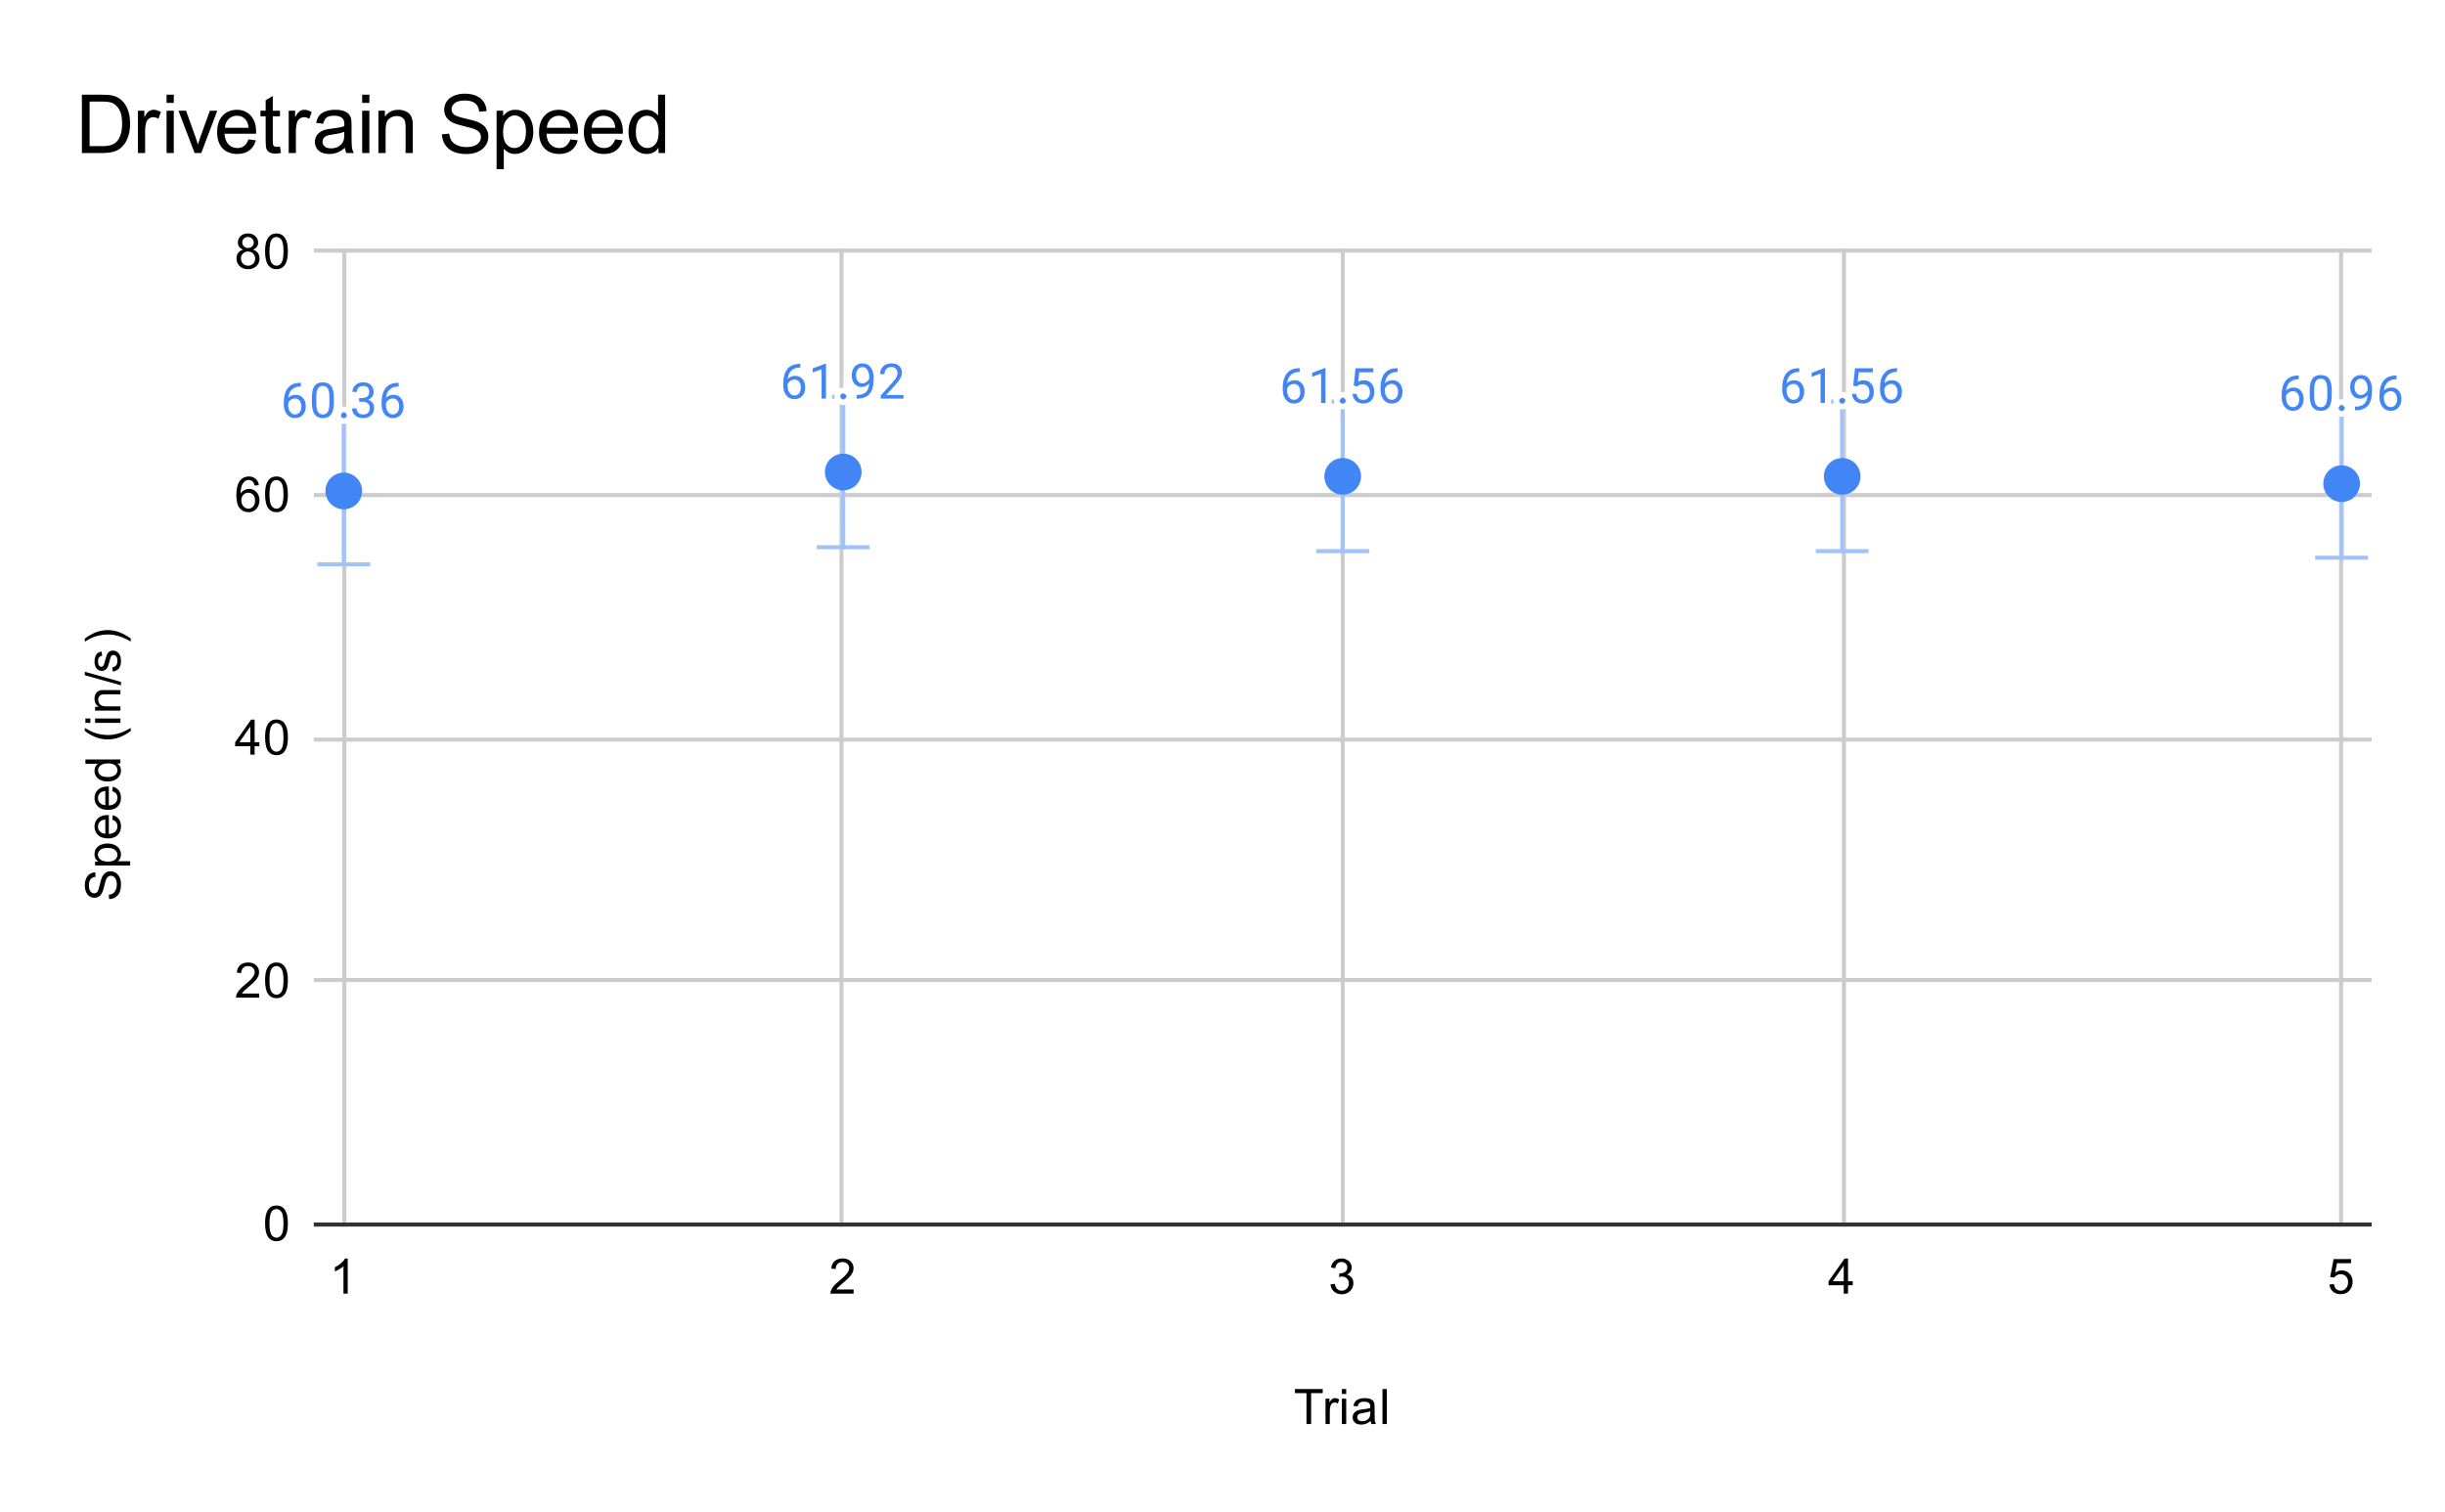 <svg version="1.1" viewBox="0.0 0.0 600.0 371.0" fill="none" stroke="none" stroke-linecap="square" stroke-miterlimit="10" width="600" height="371" xmlns:xlink="http://www.w3.org/1999/xlink" xmlns="http://www.w3.org/2000/svg"><path fill="#ffffff" d="M0 0L600.0 0L600.0 371.0L0 371.0L0 0Z" fill-rule="nonzero"/><path stroke="#cccccc" stroke-width="1.0" stroke-linecap="butt" d="M84.5 61.5L84.5 300.5" fill-rule="nonzero"/><path stroke="#cccccc" stroke-width="1.0" stroke-linecap="butt" d="M206.5 61.5L206.5 300.5" fill-rule="nonzero"/><path stroke="#cccccc" stroke-width="1.0" stroke-linecap="butt" d="M329.5 61.5L329.5 300.5" fill-rule="nonzero"/><path stroke="#cccccc" stroke-width="1.0" stroke-linecap="butt" d="M452.5 61.5L452.5 300.5" fill-rule="nonzero"/><path stroke="#cccccc" stroke-width="1.0" stroke-linecap="butt" d="M574.5 61.5L574.5 300.5" fill-rule="nonzero"/><path stroke="#333333" stroke-width="1.0" stroke-linecap="butt" d="M77.5 300.5L581.5 300.5" fill-rule="nonzero"/><path stroke="#cccccc" stroke-width="1.0" stroke-linecap="butt" d="M77.5 240.5L581.5 240.5" fill-rule="nonzero"/><path stroke="#cccccc" stroke-width="1.0" stroke-linecap="butt" d="M77.5 181.5L581.5 181.5" fill-rule="nonzero"/><path stroke="#cccccc" stroke-width="1.0" stroke-linecap="butt" d="M77.5 121.5L581.5 121.5" fill-rule="nonzero"/><path stroke="#cccccc" stroke-width="1.0" stroke-linecap="butt" d="M77.5 61.5L581.5 61.5" fill-rule="nonzero"/><path stroke="#eeeeee" stroke-width="1.0" stroke-linecap="butt" d="M84.361 104.477L84.361 120.477" fill-rule="nonzero"/><path stroke="#eeeeee" stroke-width="1.0" stroke-linecap="butt" d="M206.93 99.825L206.93 115.825" fill-rule="nonzero"/><path stroke="#eeeeee" stroke-width="1.0" stroke-linecap="butt" d="M329.5 100.899L329.5 116.899" fill-rule="nonzero"/><path stroke="#eeeeee" stroke-width="1.0" stroke-linecap="butt" d="M452.07 100.899L452.07 116.899" fill-rule="nonzero"/><path stroke="#eeeeee" stroke-width="1.0" stroke-linecap="butt" d="M574.639 102.688L574.639 118.688" fill-rule="nonzero"/><clipPath id="id_0"><path d="M77.55 61.917L581.45 61.917L581.45 300.45L77.55 300.45L77.55 61.917Z" clip-rule="nonzero"/></clipPath><path stroke="#a2c3fa" stroke-width="1.0" stroke-linecap="butt" clip-path="url(#id_0)" d="M84.361 138.474L84.361 102.479" fill-rule="nonzero"/><path stroke="#a2c3fa" stroke-width="1.0" stroke-linecap="butt" clip-path="url(#id_0)" d="M78.361 138.474L90.361 138.474" fill-rule="nonzero"/><path stroke="#a2c3fa" stroke-width="1.0" stroke-linecap="butt" clip-path="url(#id_0)" d="M78.361 102.479L90.361 102.479" fill-rule="nonzero"/><path stroke="#a2c3fa" stroke-width="1.0" stroke-linecap="butt" clip-path="url(#id_0)" d="M206.93 134.288L206.93 97.363" fill-rule="nonzero"/><path stroke="#a2c3fa" stroke-width="1.0" stroke-linecap="butt" clip-path="url(#id_0)" d="M200.93 134.288L212.93 134.288" fill-rule="nonzero"/><path stroke="#a2c3fa" stroke-width="1.0" stroke-linecap="butt" clip-path="url(#id_0)" d="M200.93 97.363L212.93 97.363" fill-rule="nonzero"/><path stroke="#a2c3fa" stroke-width="1.0" stroke-linecap="butt" clip-path="url(#id_0)" d="M329.5 135.254L329.5 98.543" fill-rule="nonzero"/><path stroke="#a2c3fa" stroke-width="1.0" stroke-linecap="butt" clip-path="url(#id_0)" d="M323.5 135.254L335.5 135.254" fill-rule="nonzero"/><path stroke="#a2c3fa" stroke-width="1.0" stroke-linecap="butt" clip-path="url(#id_0)" d="M323.5 98.543L335.5 98.543" fill-rule="nonzero"/><path stroke="#a2c3fa" stroke-width="1.0" stroke-linecap="butt" clip-path="url(#id_0)" d="M452.07 135.254L452.07 98.543" fill-rule="nonzero"/><path stroke="#a2c3fa" stroke-width="1.0" stroke-linecap="butt" clip-path="url(#id_0)" d="M446.07 135.254L458.07 135.254" fill-rule="nonzero"/><path stroke="#a2c3fa" stroke-width="1.0" stroke-linecap="butt" clip-path="url(#id_0)" d="M446.07 98.543L458.07 98.543" fill-rule="nonzero"/><path stroke="#a2c3fa" stroke-width="1.0" stroke-linecap="butt" clip-path="url(#id_0)" d="M574.639 136.864L574.639 100.511" fill-rule="nonzero"/><path stroke="#a2c3fa" stroke-width="1.0" stroke-linecap="butt" clip-path="url(#id_0)" d="M568.639 136.864L580.639 136.864" fill-rule="nonzero"/><path stroke="#a2c3fa" stroke-width="1.0" stroke-linecap="butt" clip-path="url(#id_0)" d="M568.639 100.511L580.639 100.511" fill-rule="nonzero"/><path fill="#4285f4" clip-path="url(#id_0)" d="M88.861 120.477C88.861 122.962 86.846 124.977 84.361 124.977C81.875 124.977 79.861 122.962 79.861 120.477C79.861 117.991 81.875 115.977 84.361 115.977C86.846 115.977 88.861 117.991 88.861 120.477Z" fill-rule="nonzero"/><path fill="#4285f4" clip-path="url(#id_0)" d="M211.43 115.825C211.43 118.31 209.416 120.325 206.93 120.325C204.445 120.325 202.43 118.31 202.43 115.825C202.43 113.34 204.445 111.325 206.93 111.325C209.416 111.325 211.43 113.34 211.43 115.825Z" fill-rule="nonzero"/><path fill="#4285f4" clip-path="url(#id_0)" d="M334.0 116.899C334.0 119.384 331.985 121.399 329.5 121.399C327.015 121.399 325.0 119.384 325.0 116.899C325.0 114.413 327.015 112.399 329.5 112.399C331.985 112.399 334.0 114.413 334.0 116.899Z" fill-rule="nonzero"/><path fill="#4285f4" clip-path="url(#id_0)" d="M456.57 116.899C456.57 119.384 454.555 121.399 452.07 121.399C449.584 121.399 447.57 119.384 447.57 116.899C447.57 114.413 449.584 112.399 452.07 112.399C454.555 112.399 456.57 114.413 456.57 116.899Z" fill-rule="nonzero"/><path fill="#4285f4" clip-path="url(#id_0)" d="M579.139 118.688C579.139 121.173 577.125 123.188 574.639 123.188C572.154 123.188 570.139 121.173 570.139 118.688C570.139 116.202 572.154 114.188 574.639 114.188C577.125 114.188 579.139 116.202 579.139 118.688Z" fill-rule="nonzero"/><path stroke="#ffffff" stroke-width="3.0" stroke-linejoin="round" stroke-linecap="round" d="M73.83 93.945L73.83 94.852L73.626 94.852Q72.361 94.883 71.611 95.617Q70.861 96.336 70.736 97.648Q71.423 96.883 72.58 96.883Q73.689 96.883 74.361 97.664Q75.033 98.445 75.033 99.695Q75.033 101.008 74.314 101.805Q73.595 102.602 72.376 102.602Q71.158 102.602 70.392 101.664Q69.642 100.711 69.642 99.227L69.642 98.82Q69.642 96.461 70.642 95.211Q71.642 93.961 73.626 93.945L73.83 93.945ZM72.408 97.789Q71.845 97.789 71.376 98.117Q70.908 98.445 70.72 98.961L70.72 99.352Q70.72 100.414 71.189 101.055Q71.673 101.695 72.376 101.695Q73.111 101.695 73.533 101.164Q73.955 100.617 73.955 99.742Q73.955 98.867 73.533 98.336Q73.111 97.789 72.408 97.789ZM81.923 98.836Q81.923 100.742 81.267 101.68Q80.626 102.602 79.236 102.602Q77.876 102.602 77.22 101.695Q76.564 100.789 76.533 98.977L76.533 97.539Q76.533 95.648 77.173 94.742Q77.83 93.82 79.22 93.82Q80.595 93.82 81.251 94.711Q81.908 95.586 81.923 97.43L81.923 98.836ZM80.83 97.352Q80.83 95.977 80.439 95.352Q80.064 94.711 79.22 94.711Q78.392 94.711 78.001 95.352Q77.626 95.977 77.626 97.273L77.626 99.008Q77.626 100.383 78.017 101.055Q78.423 101.711 79.236 101.711Q80.033 101.711 80.423 101.086Q80.814 100.461 80.83 99.133L80.83 97.352ZM83.705 101.914Q83.705 101.633 83.861 101.445Q84.033 101.258 84.361 101.258Q84.705 101.258 84.876 101.445Q85.048 101.633 85.048 101.914Q85.048 102.18 84.876 102.367Q84.705 102.539 84.361 102.539Q84.033 102.539 83.861 102.367Q83.705 102.18 83.705 101.914ZM88.142 97.68L88.955 97.68Q89.736 97.664 90.173 97.273Q90.611 96.883 90.611 96.211Q90.611 94.711 89.111 94.711Q88.408 94.711 87.986 95.117Q87.58 95.523 87.58 96.18L86.486 96.18Q86.486 95.164 87.22 94.492Q87.97 93.82 89.111 93.82Q90.314 93.82 91.001 94.461Q91.689 95.102 91.689 96.242Q91.689 96.805 91.33 97.32Q90.97 97.836 90.345 98.102Q91.048 98.32 91.423 98.836Q91.814 99.352 91.814 100.102Q91.814 101.242 91.064 101.93Q90.314 102.602 89.111 102.602Q87.923 102.602 87.158 101.945Q86.408 101.289 86.408 100.227L87.501 100.227Q87.501 100.898 87.939 101.305Q88.376 101.711 89.126 101.711Q89.908 101.711 90.314 101.305Q90.736 100.883 90.736 100.117Q90.736 99.383 90.283 98.992Q89.83 98.586 88.955 98.57L88.142 98.57L88.142 97.68ZM97.83 93.945L97.83 94.852L97.626 94.852Q96.361 94.883 95.611 95.617Q94.861 96.336 94.736 97.648Q95.423 96.883 96.58 96.883Q97.689 96.883 98.361 97.664Q99.033 98.445 99.033 99.695Q99.033 101.008 98.314 101.805Q97.595 102.602 96.376 102.602Q95.158 102.602 94.392 101.664Q93.642 100.711 93.642 99.227L93.642 98.82Q93.642 96.461 94.642 95.211Q95.642 93.961 97.626 93.945L97.83 93.945ZM96.408 97.789Q95.845 97.789 95.376 98.117Q94.908 98.445 94.72 98.961L94.72 99.352Q94.72 100.414 95.189 101.055Q95.673 101.695 96.376 101.695Q97.111 101.695 97.533 101.164Q97.955 100.617 97.955 99.742Q97.955 98.867 97.533 98.336Q97.111 97.789 96.408 97.789Z" fill-rule="nonzero"/><path fill="#4285f4" d="M73.83 93.945L73.83 94.852L73.626 94.852Q72.361 94.883 71.611 95.617Q70.861 96.336 70.736 97.648Q71.423 96.883 72.58 96.883Q73.689 96.883 74.361 97.664Q75.033 98.445 75.033 99.695Q75.033 101.008 74.314 101.805Q73.595 102.602 72.376 102.602Q71.158 102.602 70.392 101.664Q69.642 100.711 69.642 99.227L69.642 98.82Q69.642 96.461 70.642 95.211Q71.642 93.961 73.626 93.945L73.83 93.945ZM72.408 97.789Q71.845 97.789 71.376 98.117Q70.908 98.445 70.72 98.961L70.72 99.352Q70.72 100.414 71.189 101.055Q71.673 101.695 72.376 101.695Q73.111 101.695 73.533 101.164Q73.955 100.617 73.955 99.742Q73.955 98.867 73.533 98.336Q73.111 97.789 72.408 97.789ZM81.923 98.836Q81.923 100.742 81.267 101.68Q80.626 102.602 79.236 102.602Q77.876 102.602 77.22 101.695Q76.564 100.789 76.533 98.977L76.533 97.539Q76.533 95.648 77.173 94.742Q77.83 93.82 79.22 93.82Q80.595 93.82 81.251 94.711Q81.908 95.586 81.923 97.43L81.923 98.836ZM80.83 97.352Q80.83 95.977 80.439 95.352Q80.064 94.711 79.22 94.711Q78.392 94.711 78.001 95.352Q77.626 95.977 77.626 97.273L77.626 99.008Q77.626 100.383 78.017 101.055Q78.423 101.711 79.236 101.711Q80.033 101.711 80.423 101.086Q80.814 100.461 80.83 99.133L80.83 97.352ZM83.705 101.914Q83.705 101.633 83.861 101.445Q84.033 101.258 84.361 101.258Q84.705 101.258 84.876 101.445Q85.048 101.633 85.048 101.914Q85.048 102.18 84.876 102.367Q84.705 102.539 84.361 102.539Q84.033 102.539 83.861 102.367Q83.705 102.18 83.705 101.914ZM88.142 97.68L88.955 97.68Q89.736 97.664 90.173 97.273Q90.611 96.883 90.611 96.211Q90.611 94.711 89.111 94.711Q88.408 94.711 87.986 95.117Q87.58 95.523 87.58 96.18L86.486 96.18Q86.486 95.164 87.22 94.492Q87.97 93.82 89.111 93.82Q90.314 93.82 91.001 94.461Q91.689 95.102 91.689 96.242Q91.689 96.805 91.33 97.32Q90.97 97.836 90.345 98.102Q91.048 98.32 91.423 98.836Q91.814 99.352 91.814 100.102Q91.814 101.242 91.064 101.93Q90.314 102.602 89.111 102.602Q87.923 102.602 87.158 101.945Q86.408 101.289 86.408 100.227L87.501 100.227Q87.501 100.898 87.939 101.305Q88.376 101.711 89.126 101.711Q89.908 101.711 90.314 101.305Q90.736 100.883 90.736 100.117Q90.736 99.383 90.283 98.992Q89.83 98.586 88.955 98.57L88.142 98.57L88.142 97.68ZM97.83 93.945L97.83 94.852L97.626 94.852Q96.361 94.883 95.611 95.617Q94.861 96.336 94.736 97.648Q95.423 96.883 96.58 96.883Q97.689 96.883 98.361 97.664Q99.033 98.445 99.033 99.695Q99.033 101.008 98.314 101.805Q97.595 102.602 96.376 102.602Q95.158 102.602 94.392 101.664Q93.642 100.711 93.642 99.227L93.642 98.82Q93.642 96.461 94.642 95.211Q95.642 93.961 97.626 93.945L97.83 93.945ZM96.408 97.789Q95.845 97.789 95.376 98.117Q94.908 98.445 94.72 98.961L94.72 99.352Q94.72 100.414 95.189 101.055Q95.673 101.695 96.376 101.695Q97.111 101.695 97.533 101.164Q97.955 100.617 97.955 99.742Q97.955 98.867 97.533 98.336Q97.111 97.789 96.408 97.789Z" fill-rule="nonzero"/><path stroke="#ffffff" stroke-width="3.0" stroke-linejoin="round" stroke-linecap="round" d="M196.399 89.294L196.399 90.2L196.196 90.2Q194.93 90.231 194.18 90.966Q193.43 91.685 193.305 92.997Q193.993 92.231 195.149 92.231Q196.259 92.231 196.93 93.013Q197.602 93.794 197.602 95.044Q197.602 96.356 196.884 97.153Q196.165 97.95 194.946 97.95Q193.727 97.95 192.962 97.013Q192.212 96.06 192.212 94.575L192.212 94.169Q192.212 91.81 193.212 90.56Q194.212 89.31 196.196 89.294L196.399 89.294ZM194.977 93.138Q194.415 93.138 193.946 93.466Q193.477 93.794 193.29 94.31L193.29 94.7Q193.29 95.763 193.759 96.403Q194.243 97.044 194.946 97.044Q195.68 97.044 196.102 96.513Q196.524 95.966 196.524 95.091Q196.524 94.216 196.102 93.685Q195.68 93.138 194.977 93.138ZM202.696 97.825L201.618 97.825L201.618 90.606L199.43 91.403L199.43 90.419L202.54 89.247L202.696 89.247L202.696 97.825ZM206.274 97.263Q206.274 96.981 206.43 96.794Q206.602 96.606 206.93 96.606Q207.274 96.606 207.446 96.794Q207.618 96.981 207.618 97.263Q207.618 97.528 207.446 97.716Q207.274 97.888 206.93 97.888Q206.602 97.888 206.43 97.716Q206.274 97.528 206.274 97.263ZM213.29 94.075Q212.962 94.481 212.477 94.731Q212.009 94.966 211.446 94.966Q210.712 94.966 210.165 94.606Q209.618 94.247 209.321 93.591Q209.024 92.919 209.024 92.122Q209.024 91.278 209.337 90.591Q209.665 89.903 210.259 89.544Q210.868 89.169 211.665 89.169Q212.93 89.169 213.649 90.122Q214.384 91.075 214.384 92.7L214.384 93.013Q214.384 95.513 213.399 96.653Q212.415 97.794 210.43 97.825L210.212 97.825L210.212 96.919L210.446 96.919Q211.79 96.888 212.509 96.216Q213.227 95.544 213.29 94.075ZM211.618 94.075Q212.165 94.075 212.618 93.747Q213.087 93.403 213.305 92.919L213.305 92.481Q213.305 91.419 212.837 90.747Q212.368 90.075 211.665 90.075Q210.946 90.075 210.509 90.622Q210.087 91.169 210.087 92.075Q210.087 92.95 210.493 93.513Q210.915 94.075 211.618 94.075ZM221.727 97.825L216.134 97.825L216.134 97.044L219.087 93.763Q219.743 93.013 219.993 92.56Q220.243 92.091 220.243 91.591Q220.243 90.919 219.837 90.497Q219.446 90.06 218.759 90.06Q217.962 90.06 217.509 90.528Q217.055 90.981 217.055 91.81L215.977 91.81Q215.977 90.622 216.727 89.903Q217.493 89.169 218.759 89.169Q219.962 89.169 220.649 89.794Q221.337 90.419 221.337 91.466Q221.337 92.716 219.727 94.466L217.446 96.935L221.727 96.935L221.727 97.825Z" fill-rule="nonzero"/><path fill="#4285f4" d="M196.399 89.294L196.399 90.2L196.196 90.2Q194.93 90.231 194.18 90.966Q193.43 91.685 193.305 92.997Q193.993 92.231 195.149 92.231Q196.259 92.231 196.93 93.013Q197.602 93.794 197.602 95.044Q197.602 96.356 196.884 97.153Q196.165 97.95 194.946 97.95Q193.727 97.95 192.962 97.013Q192.212 96.06 192.212 94.575L192.212 94.169Q192.212 91.81 193.212 90.56Q194.212 89.31 196.196 89.294L196.399 89.294ZM194.977 93.138Q194.415 93.138 193.946 93.466Q193.477 93.794 193.29 94.31L193.29 94.7Q193.29 95.763 193.759 96.403Q194.243 97.044 194.946 97.044Q195.68 97.044 196.102 96.513Q196.524 95.966 196.524 95.091Q196.524 94.216 196.102 93.685Q195.68 93.138 194.977 93.138ZM202.696 97.825L201.618 97.825L201.618 90.606L199.43 91.403L199.43 90.419L202.54 89.247L202.696 89.247L202.696 97.825ZM206.274 97.263Q206.274 96.981 206.43 96.794Q206.602 96.606 206.93 96.606Q207.274 96.606 207.446 96.794Q207.618 96.981 207.618 97.263Q207.618 97.528 207.446 97.716Q207.274 97.888 206.93 97.888Q206.602 97.888 206.43 97.716Q206.274 97.528 206.274 97.263ZM213.29 94.075Q212.962 94.481 212.477 94.731Q212.009 94.966 211.446 94.966Q210.712 94.966 210.165 94.606Q209.618 94.247 209.321 93.591Q209.024 92.919 209.024 92.122Q209.024 91.278 209.337 90.591Q209.665 89.903 210.259 89.544Q210.868 89.169 211.665 89.169Q212.93 89.169 213.649 90.122Q214.384 91.075 214.384 92.7L214.384 93.013Q214.384 95.513 213.399 96.653Q212.415 97.794 210.43 97.825L210.212 97.825L210.212 96.919L210.446 96.919Q211.79 96.888 212.509 96.216Q213.227 95.544 213.29 94.075ZM211.618 94.075Q212.165 94.075 212.618 93.747Q213.087 93.403 213.305 92.919L213.305 92.481Q213.305 91.419 212.837 90.747Q212.368 90.075 211.665 90.075Q210.946 90.075 210.509 90.622Q210.087 91.169 210.087 92.075Q210.087 92.95 210.493 93.513Q210.915 94.075 211.618 94.075ZM221.727 97.825L216.134 97.825L216.134 97.044L219.087 93.763Q219.743 93.013 219.993 92.56Q220.243 92.091 220.243 91.591Q220.243 90.919 219.837 90.497Q219.446 90.06 218.759 90.06Q217.962 90.06 217.509 90.528Q217.055 90.981 217.055 91.81L215.977 91.81Q215.977 90.622 216.727 89.903Q217.493 89.169 218.759 89.169Q219.962 89.169 220.649 89.794Q221.337 90.419 221.337 91.466Q221.337 92.716 219.727 94.466L217.446 96.935L221.727 96.935L221.727 97.825Z" fill-rule="nonzero"/><path stroke="#ffffff" stroke-width="3.0" stroke-linejoin="round" stroke-linecap="round" d="M318.969 90.367L318.969 91.274L318.766 91.274Q317.5 91.305 316.75 92.039Q316.0 92.758 315.875 94.07Q316.562 93.305 317.719 93.305Q318.828 93.305 319.5 94.086Q320.172 94.867 320.172 96.117Q320.172 97.43 319.453 98.227Q318.734 99.024 317.516 99.024Q316.297 99.024 315.531 98.086Q314.781 97.133 314.781 95.649L314.781 95.242Q314.781 92.883 315.781 91.633Q316.781 90.383 318.766 90.367L318.969 90.367ZM317.547 94.211Q316.984 94.211 316.516 94.539Q316.047 94.867 315.859 95.383L315.859 95.774Q315.859 96.836 316.328 97.477Q316.812 98.117 317.516 98.117Q318.25 98.117 318.672 97.586Q319.094 97.039 319.094 96.164Q319.094 95.289 318.672 94.758Q318.25 94.211 317.547 94.211ZM325.266 98.899L324.188 98.899L324.188 91.68L322.0 92.477L322.0 91.492L325.109 90.32L325.266 90.32L325.266 98.899ZM328.844 98.336Q328.844 98.055 329.0 97.867Q329.172 97.68 329.5 97.68Q329.844 97.68 330.016 97.867Q330.188 98.055 330.188 98.336Q330.188 98.602 330.016 98.789Q329.844 98.961 329.5 98.961Q329.172 98.961 329.0 98.789Q328.844 98.602 328.844 98.336ZM332.203 94.617L332.641 90.367L337.016 90.367L337.016 91.367L333.562 91.367L333.297 93.695Q333.938 93.32 334.734 93.32Q335.891 93.32 336.578 94.102Q337.266 94.867 337.266 96.18Q337.266 97.492 336.547 98.258Q335.844 99.024 334.562 99.024Q333.438 99.024 332.719 98.399Q332.0 97.758 331.906 96.649L332.922 96.649Q333.031 97.383 333.453 97.758Q333.875 98.133 334.562 98.133Q335.312 98.133 335.75 97.617Q336.188 97.102 336.188 96.195Q336.188 95.336 335.719 94.82Q335.25 94.305 334.469 94.305Q333.766 94.305 333.359 94.602L333.078 94.836L332.203 94.617ZM342.969 90.367L342.969 91.274L342.766 91.274Q341.5 91.305 340.75 92.039Q340.0 92.758 339.875 94.07Q340.562 93.305 341.719 93.305Q342.828 93.305 343.5 94.086Q344.172 94.867 344.172 96.117Q344.172 97.43 343.453 98.227Q342.734 99.024 341.516 99.024Q340.297 99.024 339.531 98.086Q338.781 97.133 338.781 95.649L338.781 95.242Q338.781 92.883 339.781 91.633Q340.781 90.383 342.766 90.367L342.969 90.367ZM341.547 94.211Q340.984 94.211 340.516 94.539Q340.047 94.867 339.859 95.383L339.859 95.774Q339.859 96.836 340.328 97.477Q340.812 98.117 341.516 98.117Q342.25 98.117 342.672 97.586Q343.094 97.039 343.094 96.164Q343.094 95.289 342.672 94.758Q342.25 94.211 341.547 94.211Z" fill-rule="nonzero"/><path fill="#4285f4" d="M318.969 90.367L318.969 91.274L318.766 91.274Q317.5 91.305 316.75 92.039Q316.0 92.758 315.875 94.07Q316.562 93.305 317.719 93.305Q318.828 93.305 319.5 94.086Q320.172 94.867 320.172 96.117Q320.172 97.43 319.453 98.227Q318.734 99.024 317.516 99.024Q316.297 99.024 315.531 98.086Q314.781 97.133 314.781 95.649L314.781 95.242Q314.781 92.883 315.781 91.633Q316.781 90.383 318.766 90.367L318.969 90.367ZM317.547 94.211Q316.984 94.211 316.516 94.539Q316.047 94.867 315.859 95.383L315.859 95.774Q315.859 96.836 316.328 97.477Q316.812 98.117 317.516 98.117Q318.25 98.117 318.672 97.586Q319.094 97.039 319.094 96.164Q319.094 95.289 318.672 94.758Q318.25 94.211 317.547 94.211ZM325.266 98.899L324.188 98.899L324.188 91.68L322.0 92.477L322.0 91.492L325.109 90.32L325.266 90.32L325.266 98.899ZM328.844 98.336Q328.844 98.055 329.0 97.867Q329.172 97.68 329.5 97.68Q329.844 97.68 330.016 97.867Q330.188 98.055 330.188 98.336Q330.188 98.602 330.016 98.789Q329.844 98.961 329.5 98.961Q329.172 98.961 329.0 98.789Q328.844 98.602 328.844 98.336ZM332.203 94.617L332.641 90.367L337.016 90.367L337.016 91.367L333.562 91.367L333.297 93.695Q333.938 93.32 334.734 93.32Q335.891 93.32 336.578 94.102Q337.266 94.867 337.266 96.18Q337.266 97.492 336.547 98.258Q335.844 99.024 334.562 99.024Q333.438 99.024 332.719 98.399Q332.0 97.758 331.906 96.649L332.922 96.649Q333.031 97.383 333.453 97.758Q333.875 98.133 334.562 98.133Q335.312 98.133 335.75 97.617Q336.188 97.102 336.188 96.195Q336.188 95.336 335.719 94.82Q335.25 94.305 334.469 94.305Q333.766 94.305 333.359 94.602L333.078 94.836L332.203 94.617ZM342.969 90.367L342.969 91.274L342.766 91.274Q341.5 91.305 340.75 92.039Q340.0 92.758 339.875 94.07Q340.562 93.305 341.719 93.305Q342.828 93.305 343.5 94.086Q344.172 94.867 344.172 96.117Q344.172 97.43 343.453 98.227Q342.734 99.024 341.516 99.024Q340.297 99.024 339.531 98.086Q338.781 97.133 338.781 95.649L338.781 95.242Q338.781 92.883 339.781 91.633Q340.781 90.383 342.766 90.367L342.969 90.367ZM341.547 94.211Q340.984 94.211 340.516 94.539Q340.047 94.867 339.859 95.383L339.859 95.774Q339.859 96.836 340.328 97.477Q340.812 98.117 341.516 98.117Q342.25 98.117 342.672 97.586Q343.094 97.039 343.094 96.164Q343.094 95.289 342.672 94.758Q342.25 94.211 341.547 94.211Z" fill-rule="nonzero"/><path stroke="#ffffff" stroke-width="3.0" stroke-linejoin="round" stroke-linecap="round" d="M441.538 90.367L441.538 91.274L441.335 91.274Q440.07 91.305 439.32 92.039Q438.57 92.758 438.445 94.07Q439.132 93.305 440.288 93.305Q441.398 93.305 442.07 94.086Q442.741 94.867 442.741 96.117Q442.741 97.43 442.023 98.227Q441.304 99.024 440.085 99.024Q438.866 99.024 438.101 98.086Q437.351 97.133 437.351 95.649L437.351 95.242Q437.351 92.883 438.351 91.633Q439.351 90.383 441.335 90.367L441.538 90.367ZM440.116 94.211Q439.554 94.211 439.085 94.539Q438.616 94.867 438.429 95.383L438.429 95.774Q438.429 96.836 438.898 97.477Q439.382 98.117 440.085 98.117Q440.82 98.117 441.241 97.586Q441.663 97.039 441.663 96.164Q441.663 95.289 441.241 94.758Q440.82 94.211 440.116 94.211ZM447.835 98.899L446.757 98.899L446.757 91.68L444.57 92.477L444.57 91.492L447.679 90.32L447.835 90.32L447.835 98.899ZM451.413 98.336Q451.413 98.055 451.57 97.867Q451.741 97.68 452.07 97.68Q452.413 97.68 452.585 97.867Q452.757 98.055 452.757 98.336Q452.757 98.602 452.585 98.789Q452.413 98.961 452.07 98.961Q451.741 98.961 451.57 98.789Q451.413 98.602 451.413 98.336ZM454.773 94.617L455.21 90.367L459.585 90.367L459.585 91.367L456.132 91.367L455.866 93.695Q456.507 93.32 457.304 93.32Q458.46 93.32 459.148 94.102Q459.835 94.867 459.835 96.18Q459.835 97.492 459.116 98.258Q458.413 99.024 457.132 99.024Q456.007 99.024 455.288 98.399Q454.57 97.758 454.476 96.649L455.491 96.649Q455.601 97.383 456.023 97.758Q456.445 98.133 457.132 98.133Q457.882 98.133 458.32 97.617Q458.757 97.102 458.757 96.195Q458.757 95.336 458.288 94.82Q457.82 94.305 457.038 94.305Q456.335 94.305 455.929 94.602L455.648 94.836L454.773 94.617ZM465.538 90.367L465.538 91.274L465.335 91.274Q464.07 91.305 463.32 92.039Q462.57 92.758 462.445 94.07Q463.132 93.305 464.288 93.305Q465.398 93.305 466.07 94.086Q466.741 94.867 466.741 96.117Q466.741 97.43 466.023 98.227Q465.304 99.024 464.085 99.024Q462.866 99.024 462.101 98.086Q461.351 97.133 461.351 95.649L461.351 95.242Q461.351 92.883 462.351 91.633Q463.351 90.383 465.335 90.367L465.538 90.367ZM464.116 94.211Q463.554 94.211 463.085 94.539Q462.616 94.867 462.429 95.383L462.429 95.774Q462.429 96.836 462.898 97.477Q463.382 98.117 464.085 98.117Q464.82 98.117 465.241 97.586Q465.663 97.039 465.663 96.164Q465.663 95.289 465.241 94.758Q464.82 94.211 464.116 94.211Z" fill-rule="nonzero"/><path fill="#4285f4" d="M441.538 90.367L441.538 91.274L441.335 91.274Q440.07 91.305 439.32 92.039Q438.57 92.758 438.445 94.07Q439.132 93.305 440.288 93.305Q441.398 93.305 442.07 94.086Q442.741 94.867 442.741 96.117Q442.741 97.43 442.023 98.227Q441.304 99.024 440.085 99.024Q438.866 99.024 438.101 98.086Q437.351 97.133 437.351 95.649L437.351 95.242Q437.351 92.883 438.351 91.633Q439.351 90.383 441.335 90.367L441.538 90.367ZM440.116 94.211Q439.554 94.211 439.085 94.539Q438.616 94.867 438.429 95.383L438.429 95.774Q438.429 96.836 438.898 97.477Q439.382 98.117 440.085 98.117Q440.82 98.117 441.241 97.586Q441.663 97.039 441.663 96.164Q441.663 95.289 441.241 94.758Q440.82 94.211 440.116 94.211ZM447.835 98.899L446.757 98.899L446.757 91.68L444.57 92.477L444.57 91.492L447.679 90.32L447.835 90.32L447.835 98.899ZM451.413 98.336Q451.413 98.055 451.57 97.867Q451.741 97.68 452.07 97.68Q452.413 97.68 452.585 97.867Q452.757 98.055 452.757 98.336Q452.757 98.602 452.585 98.789Q452.413 98.961 452.07 98.961Q451.741 98.961 451.57 98.789Q451.413 98.602 451.413 98.336ZM454.773 94.617L455.21 90.367L459.585 90.367L459.585 91.367L456.132 91.367L455.866 93.695Q456.507 93.32 457.304 93.32Q458.46 93.32 459.148 94.102Q459.835 94.867 459.835 96.18Q459.835 97.492 459.116 98.258Q458.413 99.024 457.132 99.024Q456.007 99.024 455.288 98.399Q454.57 97.758 454.476 96.649L455.491 96.649Q455.601 97.383 456.023 97.758Q456.445 98.133 457.132 98.133Q457.882 98.133 458.32 97.617Q458.757 97.102 458.757 96.195Q458.757 95.336 458.288 94.82Q457.82 94.305 457.038 94.305Q456.335 94.305 455.929 94.602L455.648 94.836L454.773 94.617ZM465.538 90.367L465.538 91.274L465.335 91.274Q464.07 91.305 463.32 92.039Q462.57 92.758 462.445 94.07Q463.132 93.305 464.288 93.305Q465.398 93.305 466.07 94.086Q466.741 94.867 466.741 96.117Q466.741 97.43 466.023 98.227Q465.304 99.024 464.085 99.024Q462.866 99.024 462.101 98.086Q461.351 97.133 461.351 95.649L461.351 95.242Q461.351 92.883 462.351 91.633Q463.351 90.383 465.335 90.367L465.538 90.367ZM464.116 94.211Q463.554 94.211 463.085 94.539Q462.616 94.867 462.429 95.383L462.429 95.774Q462.429 96.836 462.898 97.477Q463.382 98.117 464.085 98.117Q464.82 98.117 465.241 97.586Q465.663 97.039 465.663 96.164Q465.663 95.289 465.241 94.758Q464.82 94.211 464.116 94.211Z" fill-rule="nonzero"/><path stroke="#ffffff" stroke-width="3.0" stroke-linejoin="round" stroke-linecap="round" d="M564.108 92.156L564.108 93.063L563.905 93.063Q562.639 93.094 561.889 93.828Q561.139 94.547 561.014 95.859Q561.702 95.094 562.858 95.094Q563.967 95.094 564.639 95.875Q565.311 96.656 565.311 97.906Q565.311 99.219 564.592 100.016Q563.874 100.813 562.655 100.813Q561.436 100.813 560.67 99.875Q559.92 98.922 559.92 97.438L559.92 97.031Q559.92 94.672 560.92 93.422Q561.92 92.172 563.905 92.156L564.108 92.156ZM562.686 96Q562.124 96 561.655 96.328Q561.186 96.656 560.999 97.172L560.999 97.563Q560.999 98.625 561.467 99.266Q561.952 99.906 562.655 99.906Q563.389 99.906 563.811 99.375Q564.233 98.828 564.233 97.953Q564.233 97.078 563.811 96.547Q563.389 96 562.686 96ZM572.202 97.047Q572.202 98.953 571.545 99.891Q570.905 100.813 569.514 100.813Q568.155 100.813 567.499 99.906Q566.842 99 566.811 97.188L566.811 95.75Q566.811 93.859 567.452 92.953Q568.108 92.031 569.499 92.031Q570.874 92.031 571.53 92.922Q572.186 93.797 572.202 95.641L572.202 97.047ZM571.108 95.563Q571.108 94.188 570.717 93.563Q570.342 92.922 569.499 92.922Q568.67 92.922 568.28 93.563Q567.905 94.188 567.905 95.484L567.905 97.219Q567.905 98.594 568.295 99.266Q568.702 99.922 569.514 99.922Q570.311 99.922 570.702 99.297Q571.092 98.672 571.108 97.344L571.108 95.563ZM573.983 100.125Q573.983 99.844 574.139 99.656Q574.311 99.469 574.639 99.469Q574.983 99.469 575.155 99.656Q575.327 99.844 575.327 100.125Q575.327 100.391 575.155 100.578Q574.983 100.75 574.639 100.75Q574.311 100.75 574.139 100.578Q573.983 100.391 573.983 100.125ZM580.999 96.938Q580.67 97.344 580.186 97.594Q579.717 97.828 579.155 97.828Q578.42 97.828 577.874 97.469Q577.327 97.109 577.03 96.453Q576.733 95.781 576.733 94.984Q576.733 94.141 577.045 93.453Q577.374 92.766 577.967 92.406Q578.577 92.031 579.374 92.031Q580.639 92.031 581.358 92.984Q582.092 93.938 582.092 95.563L582.092 95.875Q582.092 98.375 581.108 99.516Q580.124 100.656 578.139 100.688L577.92 100.688L577.92 99.781L578.155 99.781Q579.499 99.75 580.217 99.078Q580.936 98.406 580.999 96.938ZM579.327 96.938Q579.874 96.938 580.327 96.609Q580.795 96.266 581.014 95.781L581.014 95.344Q581.014 94.281 580.545 93.609Q580.077 92.938 579.374 92.938Q578.655 92.938 578.217 93.484Q577.795 94.031 577.795 94.938Q577.795 95.813 578.202 96.375Q578.624 96.938 579.327 96.938ZM588.108 92.156L588.108 93.063L587.905 93.063Q586.639 93.094 585.889 93.828Q585.139 94.547 585.014 95.859Q585.702 95.094 586.858 95.094Q587.967 95.094 588.639 95.875Q589.311 96.656 589.311 97.906Q589.311 99.219 588.592 100.016Q587.874 100.813 586.655 100.813Q585.436 100.813 584.67 99.875Q583.92 98.922 583.92 97.438L583.92 97.031Q583.92 94.672 584.92 93.422Q585.92 92.172 587.905 92.156L588.108 92.156ZM586.686 96Q586.124 96 585.655 96.328Q585.186 96.656 584.999 97.172L584.999 97.563Q584.999 98.625 585.467 99.266Q585.952 99.906 586.655 99.906Q587.389 99.906 587.811 99.375Q588.233 98.828 588.233 97.953Q588.233 97.078 587.811 96.547Q587.389 96 586.686 96Z" fill-rule="nonzero"/><path fill="#4285f4" d="M564.108 92.156L564.108 93.063L563.905 93.063Q562.639 93.094 561.889 93.828Q561.139 94.547 561.014 95.859Q561.702 95.094 562.858 95.094Q563.967 95.094 564.639 95.875Q565.311 96.656 565.311 97.906Q565.311 99.219 564.592 100.016Q563.874 100.813 562.655 100.813Q561.436 100.813 560.67 99.875Q559.92 98.922 559.92 97.438L559.92 97.031Q559.92 94.672 560.92 93.422Q561.92 92.172 563.905 92.156L564.108 92.156ZM562.686 96Q562.124 96 561.655 96.328Q561.186 96.656 560.999 97.172L560.999 97.563Q560.999 98.625 561.467 99.266Q561.952 99.906 562.655 99.906Q563.389 99.906 563.811 99.375Q564.233 98.828 564.233 97.953Q564.233 97.078 563.811 96.547Q563.389 96 562.686 96ZM572.202 97.047Q572.202 98.953 571.545 99.891Q570.905 100.813 569.514 100.813Q568.155 100.813 567.499 99.906Q566.842 99 566.811 97.188L566.811 95.75Q566.811 93.859 567.452 92.953Q568.108 92.031 569.499 92.031Q570.874 92.031 571.53 92.922Q572.186 93.797 572.202 95.641L572.202 97.047ZM571.108 95.563Q571.108 94.188 570.717 93.563Q570.342 92.922 569.499 92.922Q568.67 92.922 568.28 93.563Q567.905 94.188 567.905 95.484L567.905 97.219Q567.905 98.594 568.295 99.266Q568.702 99.922 569.514 99.922Q570.311 99.922 570.702 99.297Q571.092 98.672 571.108 97.344L571.108 95.563ZM573.983 100.125Q573.983 99.844 574.139 99.656Q574.311 99.469 574.639 99.469Q574.983 99.469 575.155 99.656Q575.327 99.844 575.327 100.125Q575.327 100.391 575.155 100.578Q574.983 100.75 574.639 100.75Q574.311 100.75 574.139 100.578Q573.983 100.391 573.983 100.125ZM580.999 96.938Q580.67 97.344 580.186 97.594Q579.717 97.828 579.155 97.828Q578.42 97.828 577.874 97.469Q577.327 97.109 577.03 96.453Q576.733 95.781 576.733 94.984Q576.733 94.141 577.045 93.453Q577.374 92.766 577.967 92.406Q578.577 92.031 579.374 92.031Q580.639 92.031 581.358 92.984Q582.092 93.938 582.092 95.563L582.092 95.875Q582.092 98.375 581.108 99.516Q580.124 100.656 578.139 100.688L577.92 100.688L577.92 99.781L578.155 99.781Q579.499 99.75 580.217 99.078Q580.936 98.406 580.999 96.938ZM579.327 96.938Q579.874 96.938 580.327 96.609Q580.795 96.266 581.014 95.781L581.014 95.344Q581.014 94.281 580.545 93.609Q580.077 92.938 579.374 92.938Q578.655 92.938 578.217 93.484Q577.795 94.031 577.795 94.938Q577.795 95.813 578.202 96.375Q578.624 96.938 579.327 96.938ZM588.108 92.156L588.108 93.063L587.905 93.063Q586.639 93.094 585.889 93.828Q585.139 94.547 585.014 95.859Q585.702 95.094 586.858 95.094Q587.967 95.094 588.639 95.875Q589.311 96.656 589.311 97.906Q589.311 99.219 588.592 100.016Q587.874 100.813 586.655 100.813Q585.436 100.813 584.67 99.875Q583.92 98.922 583.92 97.438L583.92 97.031Q583.92 94.672 584.92 93.422Q585.92 92.172 587.905 92.156L588.108 92.156ZM586.686 96Q586.124 96 585.655 96.328Q585.186 96.656 584.999 97.172L584.999 97.563Q584.999 98.625 585.467 99.266Q585.952 99.906 586.655 99.906Q587.389 99.906 587.811 99.375Q588.233 98.828 588.233 97.953Q588.233 97.078 587.811 96.547Q587.389 96 586.686 96Z" fill-rule="nonzero"/><path fill="#000000" d="M320.609 349.45L320.609 341.872L317.781 341.872L317.781 340.856L324.594 340.856L324.594 341.872L321.75 341.872L321.75 349.45L320.609 349.45ZM325.281 349.45L325.281 343.231L326.234 343.231L326.234 344.169Q326.594 343.512 326.891 343.309Q327.203 343.091 327.578 343.091Q328.109 343.091 328.656 343.419L328.297 344.403Q327.906 344.169 327.531 344.169Q327.172 344.169 326.891 344.387Q326.625 344.591 326.516 344.966Q326.328 345.528 326.328 346.184L326.328 349.45L325.281 349.45ZM329.297 342.075L329.297 340.856L330.359 340.856L330.359 342.075L329.297 342.075ZM329.297 349.45L329.297 343.231L330.359 343.231L330.359 349.45L329.297 349.45ZM336.359 348.684Q335.766 349.184 335.219 349.387Q334.688 349.591 334.062 349.591Q333.031 349.591 332.484 349.091Q331.938 348.591 331.938 347.809Q331.938 347.356 332.141 346.981Q332.344 346.591 332.688 346.372Q333.031 346.137 333.453 346.028Q333.75 345.934 334.391 345.856Q335.656 345.716 336.266 345.497Q336.266 345.278 336.266 345.231Q336.266 344.575 335.969 344.309Q335.562 343.966 334.766 343.966Q334.031 343.966 333.672 344.231Q333.312 344.481 333.141 345.137L332.109 344.997Q332.25 344.341 332.578 343.934Q332.906 343.528 333.516 343.309Q334.125 343.091 334.922 343.091Q335.719 343.091 336.219 343.278Q336.719 343.466 336.953 343.747Q337.188 344.028 337.281 344.466Q337.328 344.731 337.328 345.434L337.328 346.841Q337.328 348.309 337.391 348.7Q337.469 349.091 337.672 349.45L336.562 349.45Q336.406 349.122 336.359 348.684ZM336.266 346.325Q335.688 346.559 334.547 346.731Q333.891 346.825 333.625 346.95Q333.359 347.059 333.203 347.278Q333.062 347.497 333.062 347.778Q333.062 348.2 333.375 348.481Q333.703 348.762 334.312 348.762Q334.922 348.762 335.391 348.497Q335.875 348.231 336.094 347.762Q336.266 347.403 336.266 346.716L336.266 346.325ZM339.266 349.45L339.266 340.856L340.328 340.856L340.328 349.45L339.266 349.45Z" fill-rule="nonzero"/><path fill="#000000" d="M26.784 220.636L26.691 219.574Q27.347 219.496 27.753 219.215Q28.159 218.933 28.425 218.355Q28.675 217.761 28.675 217.027Q28.675 216.386 28.488 215.886Q28.284 215.386 27.956 215.152Q27.613 214.902 27.222 214.902Q26.816 214.902 26.519 215.136Q26.206 215.371 26.003 215.902Q25.863 216.261 25.581 217.449Q25.3 218.621 25.05 219.09Q24.722 219.715 24.253 220.011Q23.769 220.308 23.175 220.308Q22.534 220.308 21.972 219.949Q21.394 219.574 21.113 218.871Q20.816 218.152 20.816 217.293Q20.816 216.34 21.128 215.605Q21.425 214.871 22.034 214.48Q22.628 214.09 23.378 214.058L23.456 215.152Q22.644 215.246 22.238 215.761Q21.816 216.261 21.816 217.246Q21.816 218.277 22.191 218.746Q22.566 219.215 23.097 219.215Q23.566 219.215 23.863 218.886Q24.159 218.558 24.472 217.183Q24.784 215.793 25.019 215.277Q25.378 214.527 25.909 214.168Q26.425 213.808 27.128 213.808Q27.816 213.808 28.425 214.199Q29.019 214.59 29.363 215.324Q29.691 216.058 29.691 216.98Q29.691 218.152 29.363 218.949Q29.019 219.73 28.331 220.183Q27.644 220.621 26.784 220.636ZM31.941 212.386L23.331 212.386L23.331 211.433L24.128 211.433Q23.659 211.09 23.425 210.668Q23.191 210.23 23.191 209.621Q23.191 208.824 23.597 208.215Q24.003 207.605 24.753 207.308Q25.503 206.996 26.394 206.996Q27.347 206.996 28.113 207.34Q28.878 207.668 29.284 208.324Q29.691 208.98 29.691 209.699Q29.691 210.23 29.472 210.652Q29.238 211.074 28.909 211.34L31.941 211.34L31.941 212.386ZM26.472 211.433Q27.675 211.433 28.253 210.949Q28.816 210.465 28.816 209.777Q28.816 209.074 28.222 208.574Q27.628 208.074 26.378 208.074Q25.191 208.074 24.613 208.558Q24.019 209.043 24.019 209.73Q24.019 210.402 24.644 210.918Q25.269 211.433 26.472 211.433ZM27.55 201.136L27.675 200.043Q28.628 200.293 29.159 200.996Q29.691 201.699 29.691 202.777Q29.691 204.136 28.847 204.949Q28.003 205.746 26.488 205.746Q24.925 205.746 24.066 204.933Q23.191 204.121 23.191 202.84Q23.191 201.59 24.034 200.808Q24.878 200.011 26.425 200.011Q26.519 200.011 26.706 200.011L26.706 204.652Q27.738 204.59 28.284 204.074Q28.816 203.558 28.816 202.777Q28.816 202.199 28.519 201.793Q28.206 201.371 27.55 201.136ZM25.847 204.59L25.847 201.121Q25.05 201.183 24.659 201.511Q24.05 202.027 24.05 202.824Q24.05 203.558 24.534 204.058Q25.019 204.543 25.847 204.59ZM27.55 194.136L27.675 193.043Q28.628 193.293 29.159 193.996Q29.691 194.699 29.691 195.777Q29.691 197.136 28.847 197.949Q28.003 198.746 26.488 198.746Q24.925 198.746 24.066 197.933Q23.191 197.121 23.191 195.84Q23.191 194.59 24.034 193.808Q24.878 193.011 26.425 193.011Q26.519 193.011 26.706 193.011L26.706 197.652Q27.738 197.59 28.284 197.074Q28.816 196.558 28.816 195.777Q28.816 195.199 28.519 194.793Q28.206 194.371 27.55 194.136ZM25.847 197.59L25.847 194.121Q25.05 194.183 24.659 194.511Q24.05 195.027 24.05 195.824Q24.05 196.558 24.534 197.058Q25.019 197.543 25.847 197.59ZM29.55 187.355L28.769 187.355Q29.691 187.949 29.691 189.09Q29.691 189.84 29.284 190.465Q28.863 191.09 28.128 191.433Q27.394 191.777 26.441 191.777Q25.519 191.777 24.753 191.465Q23.988 191.152 23.597 190.527Q23.191 189.902 23.191 189.136Q23.191 188.574 23.425 188.136Q23.659 187.699 24.034 187.418L20.956 187.418L20.956 186.371L29.55 186.371L29.55 187.355ZM26.441 190.683Q27.644 190.683 28.238 190.183Q28.816 189.683 28.816 188.996Q28.816 188.308 28.253 187.824Q27.691 187.34 26.534 187.34Q25.253 187.34 24.659 187.84Q24.066 188.324 24.066 189.043Q24.066 189.746 24.644 190.215Q25.206 190.683 26.441 190.683ZM32.081 179.371Q30.972 180.246 29.503 180.855Q28.019 181.449 26.441 181.449Q25.05 181.449 23.769 181.011Q22.284 180.48 20.816 179.371L20.816 178.621Q22.034 179.324 22.55 179.558Q23.363 179.918 24.238 180.121Q25.331 180.371 26.441 180.371Q29.269 180.371 32.081 178.621L32.081 179.371ZM22.175 177.386L20.956 177.386L20.956 176.324L22.175 176.324L22.175 177.386ZM29.55 177.386L23.331 177.386L23.331 176.324L29.55 176.324L29.55 177.386ZM29.55 174.386L23.331 174.386L23.331 173.449L24.206 173.449Q23.191 172.761 23.191 171.465Q23.191 170.902 23.394 170.433Q23.597 169.949 23.925 169.715Q24.253 169.48 24.691 169.386Q24.988 169.34 25.722 169.34L29.55 169.34L29.55 170.386L25.769 170.386Q25.113 170.386 24.8 170.511Q24.488 170.636 24.3 170.949Q24.097 171.261 24.097 171.683Q24.097 172.355 24.534 172.855Q24.956 173.34 26.144 173.34L29.55 173.34L29.55 174.386ZM29.691 168.183L20.816 165.699L20.816 164.855L29.691 167.34L29.691 168.183ZM27.691 164.808L27.534 163.777Q28.159 163.683 28.488 163.293Q28.816 162.886 28.816 162.152Q28.816 161.433 28.534 161.09Q28.238 160.73 27.831 160.73Q27.472 160.73 27.269 161.043Q27.128 161.261 26.909 162.121Q26.613 163.277 26.409 163.73Q26.191 164.168 25.816 164.402Q25.441 164.636 24.972 164.636Q24.566 164.636 24.206 164.449Q23.847 164.261 23.613 163.933Q23.441 163.683 23.316 163.261Q23.191 162.84 23.191 162.34Q23.191 161.621 23.409 161.074Q23.613 160.511 23.972 160.246Q24.331 159.98 24.925 159.886L25.066 160.918Q24.597 160.98 24.331 161.324Q24.05 161.652 24.05 162.277Q24.05 162.996 24.3 163.308Q24.534 163.621 24.863 163.621Q25.066 163.621 25.222 163.496Q25.394 163.355 25.503 163.09Q25.566 162.933 25.769 162.152Q26.081 161.027 26.269 160.59Q26.456 160.152 26.816 159.902Q27.175 159.652 27.722 159.652Q28.253 159.652 28.722 159.965Q29.175 160.261 29.441 160.84Q29.691 161.418 29.691 162.152Q29.691 163.371 29.191 164.011Q28.675 164.636 27.691 164.808ZM32.081 156.699L32.081 157.449Q29.269 155.699 26.441 155.699Q25.347 155.699 24.253 155.949Q23.378 156.152 22.566 156.511Q22.05 156.746 20.816 157.449L20.816 156.699Q22.284 155.605 23.769 155.074Q25.05 154.621 26.441 154.621Q28.019 154.621 29.503 155.23Q30.972 155.84 32.081 156.699Z" fill-rule="nonzero"/><path fill="#000000" d="M65.05 300.216Q65.05 298.684 65.362 297.762Q65.675 296.825 66.284 296.325Q66.909 295.825 67.847 295.825Q68.534 295.825 69.05 296.106Q69.581 296.387 69.925 296.919Q70.269 297.434 70.456 298.184Q70.644 298.934 70.644 300.216Q70.644 301.731 70.331 302.653Q70.034 303.575 69.409 304.091Q68.8 304.591 67.847 304.591Q66.612 304.591 65.894 303.7Q65.05 302.637 65.05 300.216ZM66.128 300.216Q66.128 302.325 66.628 303.028Q67.128 303.731 67.847 303.731Q68.581 303.731 69.066 303.028Q69.566 302.325 69.566 300.216Q69.566 298.091 69.066 297.403Q68.581 296.7 67.831 296.7Q67.112 296.7 66.675 297.309Q66.128 298.091 66.128 300.216Z" fill-rule="nonzero"/><path fill="#000000" d="M63.597 243.801L63.597 244.817L57.909 244.817Q57.909 244.442 58.034 244.082Q58.253 243.504 58.722 242.942Q59.206 242.379 60.112 241.645Q61.519 240.489 62.003 239.817Q62.503 239.145 62.503 238.551Q62.503 237.926 62.05 237.504Q61.597 237.067 60.878 237.067Q60.112 237.067 59.659 237.52Q59.206 237.973 59.191 238.785L58.112 238.676Q58.222 237.457 58.941 236.832Q59.675 236.192 60.909 236.192Q62.144 236.192 62.862 236.879Q63.581 237.567 63.581 238.582Q63.581 239.098 63.362 239.598Q63.159 240.082 62.659 240.645Q62.175 241.192 61.05 242.145Q60.097 242.942 59.816 243.239Q59.55 243.52 59.378 243.801L63.597 243.801ZM65.05 240.582Q65.05 239.051 65.362 238.129Q65.675 237.192 66.284 236.692Q66.909 236.192 67.847 236.192Q68.534 236.192 69.05 236.473Q69.581 236.754 69.925 237.285Q70.269 237.801 70.456 238.551Q70.644 239.301 70.644 240.582Q70.644 242.098 70.331 243.02Q70.034 243.942 69.409 244.457Q68.8 244.957 67.847 244.957Q66.612 244.957 65.894 244.067Q65.05 243.004 65.05 240.582ZM66.128 240.582Q66.128 242.692 66.628 243.395Q67.128 244.098 67.847 244.098Q68.581 244.098 69.066 243.395Q69.566 242.692 69.566 240.582Q69.566 238.457 69.066 237.77Q68.581 237.067 67.831 237.067Q67.112 237.067 66.675 237.676Q66.128 238.457 66.128 240.582Z" fill-rule="nonzero"/><path fill="#000000" d="M61.425 185.183L61.425 183.121L57.706 183.121L57.706 182.152L61.628 176.59L62.487 176.59L62.487 182.152L63.644 182.152L63.644 183.121L62.487 183.121L62.487 185.183L61.425 185.183ZM61.425 182.152L61.425 178.293L58.737 182.152L61.425 182.152ZM65.05 180.949Q65.05 179.418 65.362 178.496Q65.675 177.558 66.284 177.058Q66.909 176.558 67.847 176.558Q68.534 176.558 69.05 176.84Q69.581 177.121 69.925 177.652Q70.269 178.168 70.456 178.918Q70.644 179.668 70.644 180.949Q70.644 182.465 70.331 183.386Q70.034 184.308 69.409 184.824Q68.8 185.324 67.847 185.324Q66.612 185.324 65.894 184.433Q65.05 183.371 65.05 180.949ZM66.128 180.949Q66.128 183.058 66.628 183.761Q67.128 184.465 67.847 184.465Q68.581 184.465 69.066 183.761Q69.566 183.058 69.566 180.949Q69.566 178.824 69.066 178.136Q68.581 177.433 67.831 177.433Q67.112 177.433 66.675 178.043Q66.128 178.824 66.128 180.949Z" fill-rule="nonzero"/><path fill="#000000" d="M63.519 119.066L62.472 119.144Q62.331 118.519 62.081 118.237Q61.644 117.784 61.019 117.784Q60.519 117.784 60.128 118.066Q59.644 118.441 59.347 119.144Q59.066 119.831 59.05 121.112Q59.425 120.534 59.972 120.253Q60.534 119.972 61.144 119.972Q62.191 119.972 62.925 120.753Q63.675 121.534 63.675 122.753Q63.675 123.566 63.316 124.269Q62.972 124.956 62.362 125.331Q61.753 125.691 60.987 125.691Q59.659 125.691 58.831 124.722Q58.003 123.753 58.003 121.534Q58.003 119.034 58.925 117.909Q59.722 116.925 61.081 116.925Q62.097 116.925 62.737 117.503Q63.394 118.066 63.519 119.066ZM59.222 122.769Q59.222 123.316 59.441 123.816Q59.675 124.3 60.081 124.566Q60.503 124.831 60.972 124.831Q61.628 124.831 62.112 124.3Q62.597 123.753 62.597 122.831Q62.597 121.941 62.112 121.425Q61.644 120.909 60.925 120.909Q60.206 120.909 59.706 121.425Q59.222 121.941 59.222 122.769ZM65.05 121.316Q65.05 119.784 65.362 118.862Q65.675 117.925 66.284 117.425Q66.909 116.925 67.847 116.925Q68.534 116.925 69.05 117.206Q69.581 117.487 69.925 118.019Q70.269 118.534 70.456 119.284Q70.644 120.034 70.644 121.316Q70.644 122.831 70.331 123.753Q70.034 124.675 69.409 125.191Q68.8 125.691 67.847 125.691Q66.612 125.691 65.894 124.8Q65.05 123.737 65.05 121.316ZM66.128 121.316Q66.128 123.425 66.628 124.128Q67.128 124.831 67.847 124.831Q68.581 124.831 69.066 124.128Q69.566 123.425 69.566 121.316Q69.566 119.191 69.066 118.503Q68.581 117.8 67.831 117.8Q67.112 117.8 66.675 118.409Q66.128 119.191 66.128 121.316Z" fill-rule="nonzero"/><path fill="#000000" d="M59.675 61.26Q59.019 61.01 58.691 60.573Q58.378 60.12 58.378 59.51Q58.378 58.573 59.05 57.932Q59.737 57.292 60.847 57.292Q61.972 57.292 62.659 57.948Q63.347 58.604 63.347 59.542Q63.347 60.135 63.034 60.573Q62.722 61.01 62.081 61.26Q62.878 61.51 63.284 62.089Q63.691 62.667 63.691 63.464Q63.691 64.557 62.909 65.307Q62.144 66.057 60.862 66.057Q59.597 66.057 58.816 65.307Q58.034 64.557 58.034 63.432Q58.034 62.589 58.456 62.026Q58.894 61.464 59.675 61.26ZM59.456 59.464Q59.456 60.073 59.847 60.464Q60.253 60.854 60.878 60.854Q61.487 60.854 61.878 60.479Q62.269 60.089 62.269 59.526Q62.269 58.948 61.862 58.557Q61.456 58.151 60.862 58.151Q60.253 58.151 59.847 58.542Q59.456 58.932 59.456 59.464ZM59.128 63.432Q59.128 63.885 59.331 64.307Q59.55 64.729 59.972 64.964Q60.394 65.198 60.878 65.198Q61.628 65.198 62.112 64.714Q62.612 64.229 62.612 63.479Q62.612 62.714 62.112 62.214Q61.612 61.714 60.847 61.714Q60.097 61.714 59.612 62.214Q59.128 62.698 59.128 63.432ZM65.05 61.682Q65.05 60.151 65.362 59.229Q65.675 58.292 66.284 57.792Q66.909 57.292 67.847 57.292Q68.534 57.292 69.05 57.573Q69.581 57.854 69.925 58.385Q70.269 58.901 70.456 59.651Q70.644 60.401 70.644 61.682Q70.644 63.198 70.331 64.12Q70.034 65.042 69.409 65.557Q68.8 66.057 67.847 66.057Q66.612 66.057 65.894 65.167Q65.05 64.104 65.05 61.682ZM66.128 61.682Q66.128 63.792 66.628 64.495Q67.128 65.198 67.847 65.198Q68.581 65.198 69.066 64.495Q69.566 63.792 69.566 61.682Q69.566 59.557 69.066 58.87Q68.581 58.167 67.831 58.167Q67.112 58.167 66.675 58.776Q66.128 59.557 66.128 61.682Z" fill-rule="nonzero"/><path fill="#000000" d="M85.33 317.45L84.283 317.45L84.283 310.731Q83.892 311.091 83.267 311.466Q82.658 311.825 82.173 311.997L82.173 310.981Q83.048 310.559 83.705 309.981Q84.376 309.387 84.658 308.825L85.33 308.825L85.33 317.45Z" fill-rule="nonzero"/><path fill="#000000" d="M209.477 316.434L209.477 317.45L203.79 317.45Q203.79 317.075 203.915 316.716Q204.134 316.137 204.602 315.575Q205.087 315.012 205.993 314.278Q207.399 313.122 207.884 312.45Q208.384 311.778 208.384 311.184Q208.384 310.559 207.93 310.137Q207.477 309.7 206.759 309.7Q205.993 309.7 205.54 310.153Q205.087 310.606 205.071 311.419L203.993 311.309Q204.102 310.091 204.821 309.466Q205.555 308.825 206.79 308.825Q208.024 308.825 208.743 309.512Q209.462 310.2 209.462 311.216Q209.462 311.731 209.243 312.231Q209.04 312.716 208.54 313.278Q208.055 313.825 206.93 314.778Q205.977 315.575 205.696 315.872Q205.43 316.153 205.259 316.434L209.477 316.434Z" fill-rule="nonzero"/><path fill="#000000" d="M326.5 315.184L327.562 315.044Q327.734 315.934 328.172 316.341Q328.609 316.731 329.234 316.731Q329.984 316.731 330.5 316.216Q331.016 315.7 331.016 314.934Q331.016 314.216 330.531 313.747Q330.062 313.262 329.328 313.262Q329.031 313.262 328.578 313.387L328.703 312.45Q328.812 312.466 328.875 312.466Q329.547 312.466 330.078 312.122Q330.625 311.762 330.625 311.028Q330.625 310.45 330.234 310.075Q329.844 309.684 329.219 309.684Q328.609 309.684 328.188 310.075Q327.781 310.466 327.672 311.231L326.609 311.044Q326.797 309.997 327.484 309.419Q328.172 308.825 329.188 308.825Q329.891 308.825 330.484 309.137Q331.078 309.434 331.391 309.95Q331.703 310.466 331.703 311.059Q331.703 311.606 331.406 312.075Q331.109 312.528 330.531 312.794Q331.281 312.966 331.703 313.528Q332.125 314.075 332.125 314.919Q332.125 316.044 331.297 316.825Q330.484 317.606 329.234 317.606Q328.109 317.606 327.359 316.934Q326.609 316.247 326.5 315.184Z" fill-rule="nonzero"/><path fill="#000000" d="M452.445 317.45L452.445 315.387L448.726 315.387L448.726 314.419L452.648 308.856L453.507 308.856L453.507 314.419L454.663 314.419L454.663 315.387L453.507 315.387L453.507 317.45L452.445 317.45ZM452.445 314.419L452.445 310.559L449.757 314.419L452.445 314.419Z" fill-rule="nonzero"/><path fill="#000000" d="M571.639 315.2L572.749 315.106Q572.874 315.919 573.311 316.325Q573.764 316.731 574.405 316.731Q575.155 316.731 575.686 316.153Q576.217 315.575 576.217 314.637Q576.217 313.731 575.702 313.216Q575.202 312.684 574.374 312.684Q573.874 312.684 573.452 312.919Q573.045 313.153 572.811 313.512L571.827 313.387L572.655 308.981L576.936 308.981L576.936 309.981L573.499 309.981L573.045 312.294Q573.811 311.747 574.655 311.747Q575.78 311.747 576.545 312.528Q577.327 313.309 577.327 314.544Q577.327 315.7 576.655 316.559Q575.827 317.591 574.405 317.591Q573.233 317.591 572.483 316.934Q571.749 316.278 571.639 315.2Z" fill-rule="nonzero"/><path fill="#000000" d="M20.097 37.55L20.097 23.238L25.019 23.238Q26.691 23.238 27.581 23.441Q28.8 23.722 29.675 24.456Q30.8 25.425 31.363 26.909Q31.925 28.394 31.925 30.316Q31.925 31.941 31.55 33.206Q31.175 34.456 30.566 35.284Q29.972 36.112 29.269 36.597Q28.566 37.066 27.566 37.316Q26.566 37.55 25.253 37.55L20.097 37.55ZM21.988 35.862L25.05 35.862Q26.456 35.862 27.253 35.597Q28.066 35.331 28.55 34.847Q29.222 34.175 29.597 33.05Q29.972 31.909 29.972 30.284Q29.972 28.034 29.238 26.831Q28.503 25.628 27.441 25.222Q26.691 24.925 25.003 24.925L21.988 24.925L21.988 35.862ZM33.847 37.55L33.847 27.175L35.425 27.175L35.425 28.753Q36.034 27.644 36.55 27.3Q37.066 26.941 37.675 26.941Q38.566 26.941 39.487 27.503L38.878 29.144Q38.237 28.753 37.597 28.753Q37.019 28.753 36.55 29.113Q36.097 29.456 35.894 30.066Q35.612 31.003 35.612 32.112L35.612 37.55L33.847 37.55ZM40.878 25.253L40.878 23.238L42.644 23.238L42.644 25.253L40.878 25.253ZM40.878 37.55L40.878 27.175L42.644 27.175L42.644 37.55L40.878 37.55ZM47.753 37.55L43.8 27.175L45.659 27.175L47.894 33.394Q48.253 34.394 48.55 35.472Q48.784 34.659 49.206 33.503L51.503 27.175L53.316 27.175L49.394 37.55L47.753 37.55ZM60.972 34.206L62.784 34.441Q62.362 36.019 61.191 36.909Q60.034 37.784 58.222 37.784Q55.956 37.784 54.612 36.394Q53.284 34.987 53.284 32.456Q53.284 29.831 54.628 28.394Q55.972 26.941 58.128 26.941Q60.206 26.941 61.519 28.363Q62.847 29.769 62.847 32.347Q62.847 32.503 62.831 32.816L55.097 32.816Q55.191 34.519 56.066 35.425Q56.941 36.331 58.237 36.331Q59.206 36.331 59.878 35.831Q60.566 35.316 60.972 34.206ZM55.191 31.363L60.987 31.363Q60.878 30.066 60.331 29.409Q59.487 28.394 58.144 28.394Q56.941 28.394 56.112 29.206Q55.284 30.003 55.191 31.363ZM68.706 35.972L68.956 37.534Q68.222 37.691 67.628 37.691Q66.675 37.691 66.144 37.394Q65.628 37.081 65.409 36.597Q65.191 36.097 65.191 34.519L65.191 28.55L63.909 28.55L63.909 27.175L65.191 27.175L65.191 24.613L66.941 23.55L66.941 27.175L68.706 27.175L68.706 28.55L66.941 28.55L66.941 34.612Q66.941 35.362 67.034 35.581Q67.128 35.784 67.331 35.925Q67.55 36.05 67.941 36.05Q68.222 36.05 68.706 35.972ZM70.847 37.55L70.847 27.175L72.425 27.175L72.425 28.753Q73.034 27.644 73.55 27.3Q74.066 26.941 74.675 26.941Q75.566 26.941 76.487 27.503L75.878 29.144Q75.237 28.753 74.597 28.753Q74.019 28.753 73.55 29.113Q73.097 29.456 72.894 30.066Q72.612 31.003 72.612 32.112L72.612 37.55L70.847 37.55ZM84.644 36.269Q83.659 37.097 82.753 37.441Q81.847 37.784 80.816 37.784Q79.112 37.784 78.191 36.956Q77.269 36.112 77.269 34.816Q77.269 34.05 77.612 33.425Q77.972 32.8 78.534 32.425Q79.097 32.034 79.8 31.831Q80.316 31.706 81.362 31.566Q83.487 31.316 84.487 30.972Q84.503 30.613 84.503 30.503Q84.503 29.441 84.003 28.988Q83.331 28.394 82.003 28.394Q80.753 28.394 80.159 28.831Q79.581 29.269 79.3 30.378L77.581 30.144Q77.816 29.034 78.347 28.363Q78.878 27.675 79.894 27.316Q80.909 26.941 82.253 26.941Q83.581 26.941 84.409 27.253Q85.237 27.566 85.628 28.05Q86.019 28.519 86.175 29.238Q86.269 29.691 86.269 30.863L86.269 33.206Q86.269 35.659 86.378 36.316Q86.487 36.956 86.831 37.55L84.987 37.55Q84.722 37.003 84.644 36.269ZM84.487 32.347Q83.534 32.737 81.612 33.003Q80.534 33.159 80.081 33.362Q79.644 33.55 79.394 33.925Q79.144 34.3 79.144 34.769Q79.144 35.472 79.675 35.941Q80.206 36.409 81.237 36.409Q82.253 36.409 83.034 35.972Q83.831 35.519 84.206 34.753Q84.487 34.144 84.487 32.987L84.487 32.347ZM88.878 25.253L88.878 23.238L90.644 23.238L90.644 25.253L88.878 25.253ZM88.878 37.55L88.878 27.175L90.644 27.175L90.644 37.55L88.878 37.55ZM92.862 37.55L92.862 27.175L94.456 27.175L94.456 28.659Q95.597 26.941 97.753 26.941Q98.691 26.941 99.472 27.284Q100.269 27.613 100.659 28.159Q101.05 28.706 101.206 29.456Q101.3 29.956 101.3 31.175L101.3 37.55L99.534 37.55L99.534 31.238Q99.534 30.159 99.331 29.628Q99.128 29.097 98.597 28.784Q98.081 28.472 97.378 28.472Q96.253 28.472 95.441 29.191Q94.628 29.894 94.628 31.878L94.628 37.55L92.862 37.55ZM108.456 32.956L110.237 32.8Q110.362 33.862 110.816 34.55Q111.284 35.237 112.253 35.675Q113.237 36.097 114.472 36.097Q115.55 36.097 116.378 35.784Q117.206 35.456 117.612 34.894Q118.019 34.331 118.019 33.659Q118.019 32.987 117.628 32.487Q117.237 31.988 116.347 31.644Q115.769 31.409 113.784 30.941Q111.816 30.472 111.034 30.05Q110.003 29.519 109.503 28.722Q109.003 27.925 109.003 26.941Q109.003 25.847 109.612 24.909Q110.222 23.972 111.409 23.488Q112.597 22.988 114.034 22.988Q115.628 22.988 116.847 23.503Q118.066 24.019 118.706 25.019Q119.362 26.003 119.409 27.269L117.597 27.409Q117.456 26.05 116.612 25.363Q115.769 24.659 114.112 24.659Q112.394 24.659 111.597 25.3Q110.816 25.925 110.816 26.8Q110.816 27.581 111.378 28.081Q111.925 28.581 114.237 29.097Q116.55 29.613 117.409 30.003Q118.659 30.581 119.253 31.472Q119.847 32.347 119.847 33.503Q119.847 34.644 119.191 35.659Q118.534 36.675 117.3 37.237Q116.081 37.8 114.55 37.8Q112.612 37.8 111.3 37.237Q109.987 36.659 109.237 35.519Q108.487 34.378 108.456 32.956ZM121.862 41.519L121.862 27.175L123.472 27.175L123.472 28.519Q124.034 27.738 124.737 27.347Q125.456 26.941 126.472 26.941Q127.8 26.941 128.816 27.628Q129.831 28.316 130.347 29.566Q130.878 30.8 130.878 32.284Q130.878 33.878 130.3 35.159Q129.738 36.425 128.644 37.112Q127.55 37.784 126.347 37.784Q125.472 37.784 124.769 37.409Q124.081 37.034 123.628 36.472L123.628 41.519L121.862 41.519ZM123.456 32.425Q123.456 34.425 124.269 35.378Q125.081 36.331 126.237 36.331Q127.409 36.331 128.238 35.347Q129.081 34.362 129.081 32.269Q129.081 30.3 128.253 29.316Q127.441 28.316 126.316 28.316Q125.191 28.316 124.316 29.378Q123.456 30.425 123.456 32.425ZM139.972 34.206L141.784 34.441Q141.363 36.019 140.191 36.909Q139.034 37.784 137.222 37.784Q134.956 37.784 133.613 36.394Q132.284 34.987 132.284 32.456Q132.284 29.831 133.628 28.394Q134.972 26.941 137.128 26.941Q139.206 26.941 140.519 28.363Q141.847 29.769 141.847 32.347Q141.847 32.503 141.831 32.816L134.097 32.816Q134.191 34.519 135.066 35.425Q135.941 36.331 137.238 36.331Q138.206 36.331 138.878 35.831Q139.566 35.316 139.972 34.206ZM134.191 31.363L139.988 31.363Q139.878 30.066 139.331 29.409Q138.488 28.394 137.144 28.394Q135.941 28.394 135.113 29.206Q134.284 30.003 134.191 31.363ZM150.972 34.206L152.784 34.441Q152.363 36.019 151.191 36.909Q150.034 37.784 148.222 37.784Q145.956 37.784 144.613 36.394Q143.284 34.987 143.284 32.456Q143.284 29.831 144.628 28.394Q145.972 26.941 148.128 26.941Q150.206 26.941 151.519 28.363Q152.847 29.769 152.847 32.347Q152.847 32.503 152.831 32.816L145.097 32.816Q145.191 34.519 146.066 35.425Q146.941 36.331 148.238 36.331Q149.206 36.331 149.878 35.831Q150.566 35.316 150.972 34.206ZM145.191 31.363L150.988 31.363Q150.878 30.066 150.331 29.409Q149.488 28.394 148.144 28.394Q146.941 28.394 146.113 29.206Q145.284 30.003 145.191 31.363ZM161.597 37.55L161.597 36.237Q160.613 37.784 158.691 37.784Q157.456 37.784 156.409 37.097Q155.378 36.409 154.8 35.191Q154.238 33.972 154.238 32.378Q154.238 30.816 154.753 29.55Q155.269 28.284 156.3 27.613Q157.347 26.941 158.613 26.941Q159.55 26.941 160.284 27.347Q161.019 27.738 161.488 28.363L161.488 23.238L163.222 23.238L163.222 37.55L161.597 37.55ZM156.034 32.378Q156.034 34.362 156.878 35.347Q157.722 36.331 158.863 36.331Q160.019 36.331 160.816 35.394Q161.628 34.456 161.628 32.519Q161.628 30.394 160.8 29.394Q159.988 28.394 158.784 28.394Q157.613 28.394 156.816 29.363Q156.034 30.316 156.034 32.378Z" fill-rule="nonzero"/></svg>